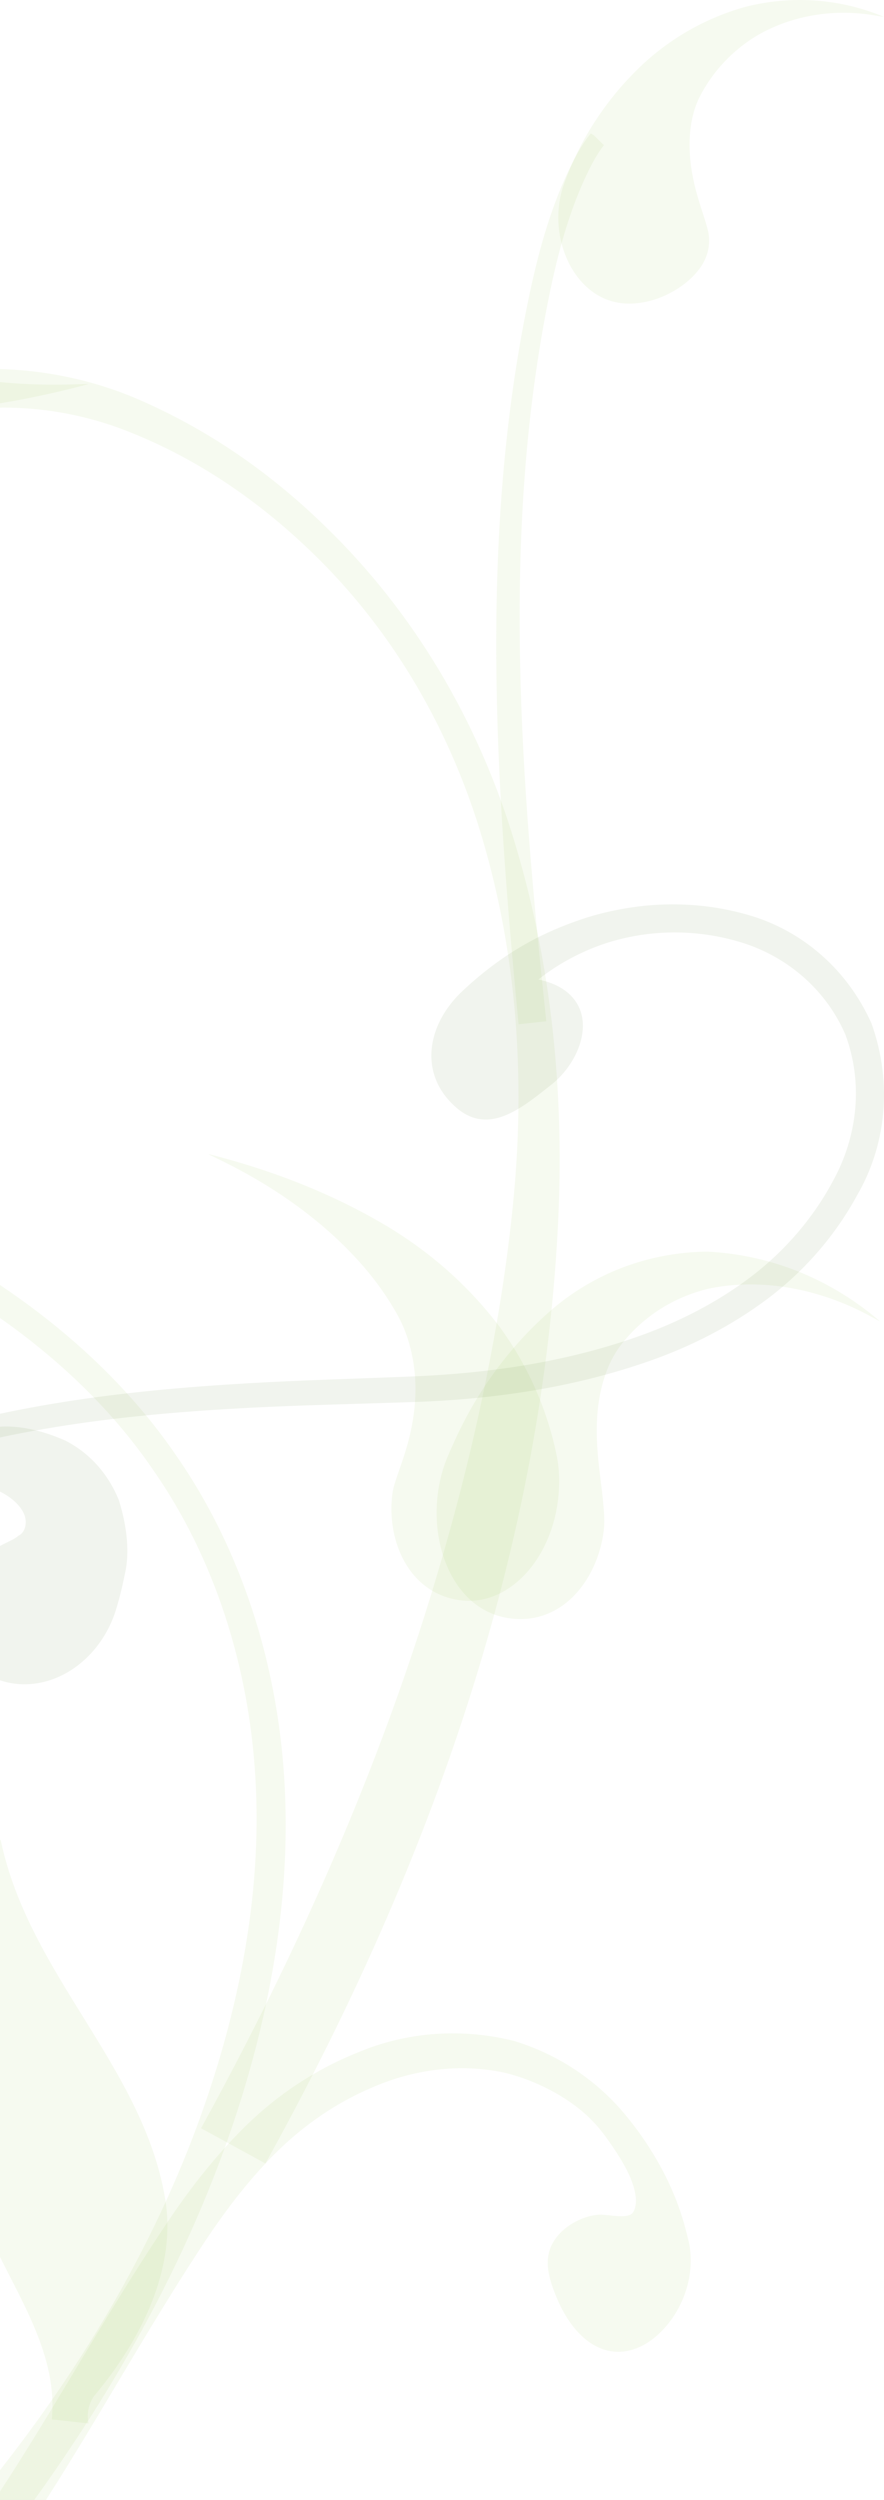 <svg width="174" height="492" viewBox="0 0 174 492" fill="none" xmlns="http://www.w3.org/2000/svg">
<path fill-rule="evenodd" clip-rule="evenodd" d="M-243.365 203.347C-245.94 202.416 -248.244 201.047 -250.204 199.358C-252.16 197.673 -253.786 195.668 -254.802 193.409C-255.818 191.146 -256.234 188.612 -255.453 185.957C-254.676 183.296 -252.679 180.491 -248.7 178.097C-252.887 176.661 -257.237 175.766 -261.821 175.396C-265.457 175.098 -269.243 175.184 -273.177 175.73C-277.111 176.277 -281.19 177.275 -285.377 178.879C-289.858 180.622 -294.469 183.034 -298.932 186.408C-303.042 189.525 -306.796 193.581 -309.682 198.523C-312.569 203.464 -314.588 209.286 -315.057 215.809C-315.175 222.055 -313.86 228.185 -311.286 233.822C-308.711 239.455 -304.885 244.595 -300.152 248.755C-292.726 255.53 -283.588 260.833 -273.452 264.081C-263.94 267.116 -253.817 268.516 -243.641 268.588C-234.124 268.661 -224.48 267.771 -214.828 266.095C-205.175 264.419 -195.513 261.958 -185.978 258.967C-173.751 255.182 -161.425 251.176 -148.913 247.544C-134.499 243.366 -119.779 239.554 -104.792 236.781C-90.017 234.061 -75.084 232.232 -60.337 232.607C-47.025 233.009 -33.931 234.924 -22.743 240.177C-11.238 245.498 -0.289 252.057 9.476 259.79C19.242 267.518 27.815 276.421 34.635 286.38C41.135 295.708 46.099 306.006 49.613 316.689C53.123 327.371 55.183 338.442 55.91 349.386C56.786 362.382 55.838 375.25 53.674 387.649C51.506 400.048 48.123 411.977 44.058 423.179C38.353 438.857 31.261 453.126 23.754 465.94C16.252 478.75 8.334 490.11 0.781 500.061L-6.401 494.008C12.191 471.857 27.711 447.258 37.883 420.794C46.691 397.758 51.714 373.403 50.259 349.712C48.986 328.107 42.3 306.752 30.231 289.416C17.16 270.147 -2.846 255.309 -24.983 245.092C-35.232 240.24 -47.586 238.533 -60.45 238.145C-74.56 237.833 -89.055 239.671 -103.721 242.431C-118.212 245.191 -132.688 249.012 -147.205 253.317C-159.342 256.917 -171.579 260.973 -184.099 264.934C-202.736 270.937 -222.773 275.183 -243.682 275.188C-254.075 275.188 -264.852 273.833 -275.503 270.513C-286.127 267.179 -296.19 261.592 -304.786 253.832C-315.044 245.078 -322.045 231.5 -322 215.47C-320.816 200.966 -313.621 188.712 -303.169 180.925C-298.3 177.325 -293.114 174.524 -287.78 172.465C-281.867 170.179 -276.894 169.113 -272.657 168.485C-268.421 167.857 -264.902 167.695 -261.754 167.726C-259.193 167.735 -256.875 167.848 -254.594 168.061C-252.313 168.268 -250.068 168.576 -247.674 169.032C-245.281 169.488 -242.737 170.098 -239.896 170.96C-237.051 171.828 -233.907 172.948 -230.361 174.497C-227.159 175.897 -224.471 177.74 -222.384 179.827C-220.298 181.909 -218.807 184.236 -217.913 186.634C-216.124 191.436 -216.729 196.481 -219.435 201.129C-220.785 203.45 -222.452 204.9 -224.291 205.754C-226.129 206.603 -228.139 206.852 -230.235 206.734C-234.435 206.495 -239.02 204.81 -243.37 203.347H-243.365Z" fill="#8CC63F" fill-opacity="0.08"/>
<path fill-rule="evenodd" clip-rule="evenodd" d="M-16.997 157.554C-17.846 156.466 -18.619 155.413 -19.427 154.469C-20.231 153.521 -21.062 152.671 -21.948 151.894C-23.452 150.548 -25.037 149.207 -26.776 148.06C-28.515 146.912 -30.39 145.959 -32.314 145.318C-34.238 144.676 -36.212 144.351 -38.082 144.401C-39.952 144.451 -41.714 144.875 -43.168 145.62C-43.995 146.045 -44.988 146.705 -46.036 147.459C-47.084 148.209 -48.191 149.062 -49.27 149.812C-51.425 151.316 -53.521 152.455 -55.043 151.068C-55.644 150.521 -56.258 148.886 -56.678 146.501C-57.098 144.116 -57.297 140.977 -57.093 137.531C-56.899 133.99 -56.294 130.11 -55.314 126.356C-54.334 122.602 -52.988 118.98 -51.578 115.868C-51.208 115.05 -50.774 114.115 -50.26 113.067C-49.031 110.538 -47.333 107.353 -44.762 103.753C-42.197 100.154 -38.764 96.133 -33.953 92.213C-30.715 89.607 -26.903 87.158 -22.476 85.139C-18.054 83.116 -13.018 81.526 -7.403 80.726C-2.137 80.067 3.37 80.035 8.948 80.735C14.522 81.436 20.163 82.867 25.611 85.067C31.758 87.515 37.811 90.663 43.61 94.44C49.415 98.22 54.97 102.633 60.138 107.507C65.852 112.864 71.195 118.944 76.001 125.706C80.807 132.467 85.075 139.911 88.639 147.911C91.408 154.121 93.526 160.111 95.175 165.82C97.488 173.81 99.001 181.209 100.035 188.115C101.07 195.017 101.621 201.436 101.874 207.506C102.384 219.643 101.756 230.402 100.546 241.04C99.421 250.914 97.854 260.747 95.654 271.578C93.459 282.41 90.636 294.24 86.602 307.998C82.569 321.752 77.315 337.448 69.849 355.764C66.114 364.924 61.818 374.735 56.818 385.241C51.818 395.747 46.113 406.949 39.572 418.842L52.242 425.771C83.079 370.173 106.373 307.722 109.81 241.455C111.129 216.116 108.821 189.723 100.767 164.022C93.856 141.858 81.679 120.66 63.932 103.505C54.293 94.101 42.477 85.361 28.194 79.023C17.656 74.29 5.267 71.824 -8.14 72.799C-19.486 73.892 -30.227 77.899 -39.473 84.453C-41.786 86.124 -43.972 87.908 -46.023 89.792C-49.252 92.755 -51.958 95.768 -54.27 98.744C-56.583 101.721 -58.494 104.67 -60.111 107.548C-63.056 112.729 -65.115 117.665 -66.624 122.381C-68.133 127.101 -69.09 131.605 -69.646 136.04C-70.296 140.923 -70.414 145.765 -69.962 150.783C-69.51 155.806 -68.499 161.019 -66.602 166.606C-65.368 170.152 -63.751 173.756 -61.615 177.383C-59.894 180.297 -57.703 183.093 -55.156 185.586C-52.613 188.079 -49.708 190.265 -46.619 192.031C-42.251 194.38 -37.802 195.803 -33.687 196.39C-29.568 196.977 -25.782 196.743 -22.589 195.957C-19.396 195.166 -16.794 193.838 -14.892 192.235C-12.995 190.631 -11.794 188.766 -11.283 186.783C-10.705 184.533 -10.353 181.959 -10.317 179.289C-10.285 176.615 -10.565 173.846 -11.134 171.186C-11.703 168.526 -12.557 165.978 -13.56 163.747C-14.061 162.631 -14.599 161.592 -15.132 160.635C-15.669 159.673 -16.207 158.801 -16.69 157.961C-16.789 157.825 -16.893 157.69 -16.997 157.554Z" fill="#8CC63F" fill-opacity="0.08"/>
<path fill-rule="evenodd" clip-rule="evenodd" d="M102.072 201.585C97.528 154.361 94.312 106.003 103.92 59.38C105.754 50.445 108.116 41.497 112.086 33.213C112.976 31.361 113.956 29.527 115.131 27.802C115.411 27.386 115.709 26.975 116.034 26.573C116.115 26.47 116.201 26.366 116.296 26.262C116.45 26.357 116.603 26.451 116.757 26.551C116.806 26.582 116.861 26.619 116.915 26.65C117.082 26.817 117.254 26.98 117.421 27.147C117.904 27.621 118.387 28.096 118.875 28.574C118.844 28.61 118.803 28.66 118.758 28.723C118.514 29.026 118.279 29.365 118.03 29.731C117.014 31.257 116.138 32.947 115.311 34.713C111.607 42.622 109.444 51.303 107.714 60.116C98.721 106.143 102.519 153.931 107.529 200.993L102.077 201.58L102.072 201.585Z" fill="#8CC63F" fill-opacity="0.08"/>
<path fill-rule="evenodd" clip-rule="evenodd" d="M173.959 3.311C173.959 3.311 173.263 3.004 171.971 2.535C170.675 2.069 168.778 1.451 166.357 0.936C163.931 0.421 160.986 0.014 157.648 0.001C154.315 -0.017 150.588 0.362 146.699 1.351C142.508 2.521 138.361 4.301 134.58 6.582C130.8 8.863 127.39 11.632 124.535 14.604C120.411 18.818 117.276 23.344 115.099 27.237C112.926 31.136 111.68 34.383 111.047 36.122C111.007 36.235 110.966 36.352 110.93 36.465C110.031 39.031 109.692 42.021 110.009 44.971C110.32 47.92 111.287 50.82 112.773 53.205C114.263 55.594 116.26 57.464 118.527 58.562C120.795 59.655 123.32 59.98 125.944 59.605C128.6 59.23 130.746 58.336 132.494 57.343C134.246 56.344 135.61 55.233 136.676 54.095C138.799 51.823 139.739 49.411 139.549 46.624C139.517 46.114 139.4 45.549 139.228 44.912C138.673 42.726 137.476 39.74 136.663 36.19C136.252 34.415 135.935 32.509 135.804 30.566C135.669 28.624 135.719 26.65 135.99 24.767C136.292 22.689 136.875 20.715 137.706 19.08C138.944 16.65 140.525 14.391 142.368 12.399C144.21 10.403 146.315 8.678 148.569 7.264C151.758 5.326 155.114 4.093 158.222 3.384C161.325 2.675 164.184 2.48 166.551 2.512C168.918 2.548 170.797 2.806 172.066 3.013C173.331 3.221 173.995 3.37 173.959 3.311Z" fill="#8CC63F" fill-opacity="0.08"/>
<path fill-rule="evenodd" clip-rule="evenodd" d="M173.146 259.992C173.146 259.992 172.441 259.365 171.072 258.294C169.699 257.219 167.653 255.701 164.871 254.057C162.093 252.409 158.57 250.638 154.288 249.184C150.006 247.734 144.956 246.613 139.233 246.32C133.551 246.37 127.85 247.435 122.588 249.436C117.321 251.433 112.506 254.36 108.468 257.86C102.863 262.73 98.603 268.001 95.5 272.68C92.397 277.36 90.423 281.439 89.199 284.203C88.788 285.102 88.45 285.87 88.188 286.479C86.869 289.537 86.087 293.083 85.961 296.642C85.834 300.202 86.354 303.77 87.483 306.918C88.608 310.062 90.329 312.79 92.51 314.791C94.692 316.792 97.321 318.071 100.293 318.482C103.26 318.897 105.844 318.436 108.053 317.479C110.262 316.526 112.1 315.071 113.609 313.355C115.113 311.643 116.292 309.665 117.163 307.573C118.035 305.482 118.604 303.278 118.857 301.046C119.015 299.655 118.939 298.02 118.767 296.177C118.487 292.65 117.705 288.336 117.507 283.711C117.407 281.398 117.457 279.013 117.751 276.66C118.049 274.306 118.591 271.985 119.408 269.83C120.149 267.87 121.152 266.05 122.34 264.532C124.427 261.867 126.992 259.523 129.887 257.671C132.783 255.819 136.012 254.455 139.395 253.628C144.482 252.549 149.405 252.607 153.691 253.181C157.978 253.759 161.641 254.843 164.546 255.932C167.445 257.02 169.6 258.113 171.027 258.877C172.455 259.64 173.168 260.074 173.146 259.997V259.992Z" fill="#8CC63F" fill-opacity="0.08"/>
<path fill-rule="evenodd" clip-rule="evenodd" d="M41.049 227.119C41.049 227.119 42.039 227.363 43.814 227.85C45.584 228.334 48.136 229.061 51.253 230.082C57.482 232.132 65.974 235.421 74.655 240.425C79.032 242.928 83.413 245.977 87.46 249.486C91.507 252.996 95.207 256.966 98.337 261.117C102.127 266.28 104.756 271.529 106.485 275.978C108.215 280.427 109.074 284.072 109.516 286.177C109.706 287.067 109.851 287.988 109.945 288.928C110.266 292.487 109.914 296.222 108.943 299.642C107.972 303.061 106.386 306.164 104.403 308.63C102.416 311.097 100.04 312.93 97.51 313.983C94.981 315.035 92.298 315.311 89.601 314.769C86.724 314.195 84.493 312.921 82.754 311.336C81.015 309.746 79.764 307.84 78.878 305.857C77.993 303.874 77.469 301.819 77.221 299.813C76.968 297.808 76.986 295.857 77.239 293.96C77.279 293.63 77.343 293.291 77.419 292.943C77.97 290.757 79.176 287.916 80.17 284.384C81.164 280.852 81.905 276.624 81.765 272.306C81.62 267.585 80.419 262.829 78.463 259.202C76.127 254.875 73.169 250.936 70.03 247.558C66.543 243.781 62.857 240.615 59.383 238.009C55.905 235.403 52.64 233.347 49.875 231.757C47.116 230.168 44.862 229.038 43.326 228.284C41.79 227.53 40.973 227.15 41.049 227.119Z" fill="#8CC63F" fill-opacity="0.08"/>
<path fill-rule="evenodd" clip-rule="evenodd" d="M109.71 452.511C108.893 450.619 108.351 449.02 108.071 447.592C107.619 445.501 107.786 443.834 108.346 442.393C108.906 440.953 109.869 439.747 111.011 438.762C112.159 437.782 113.496 437.032 114.787 436.549C116.079 436.061 117.317 435.839 118.225 435.848C119.146 435.857 120.519 436.079 121.78 436.142C123.044 436.205 124.201 436.101 124.661 435.306C125.578 433.744 125.194 431.255 124.07 428.572C122.94 425.884 121.052 423.057 119.3 420.631C119.273 420.595 119.246 420.554 119.218 420.518C118.143 419.037 117.123 417.889 116.066 416.855C115.009 415.821 113.907 414.899 112.57 413.951C111.233 412.998 109.661 412.008 107.574 410.96C105.487 409.917 102.89 408.797 99.376 407.925C96.146 407.234 92.334 406.818 87.898 407.144C83.463 407.469 78.372 408.553 73.038 410.911C69.989 412.221 66.823 413.892 63.62 416.033C60.418 418.174 57.179 420.785 54.04 423.928C51.438 426.544 48.882 429.462 46.384 432.673C43.886 435.885 41.442 439.39 39.021 443.121C34.301 450.343 29.351 458.514 23.935 467.593C21.225 472.137 18.397 476.902 15.371 481.853C12.349 486.808 9.137 491.953 5.614 497.224L-1.441 492.508C9.842 475.606 19.915 456.897 32.169 438.527C36.654 431.715 41.912 424.701 48.538 418.215C54.618 412.293 61.949 407.338 70.319 403.973C79.212 400.188 89.972 398.869 101.16 401.651C106.621 403.322 111.499 405.883 115.686 409.086C119.16 411.751 121.68 414.416 123.672 416.918C125.357 419.009 126.707 420.934 127.873 422.763C129.038 424.588 130.018 426.322 130.895 428.061C132.647 431.539 134.029 435.049 135.141 439.444C135.262 439.909 135.38 440.383 135.497 440.871C136.017 443.026 136.085 445.28 135.782 447.448C135.479 449.611 134.815 451.689 133.907 453.546C132.101 457.254 129.345 460.014 126.825 461.419C124.743 462.579 122.773 462.945 120.998 462.81C119.223 462.674 117.638 462.037 116.228 461.098C114.819 460.158 113.59 458.912 112.511 457.462C111.431 456.012 110.505 454.35 109.71 452.516V452.511Z" fill="#8CC63F" fill-opacity="0.08"/>
<path fill-rule="evenodd" clip-rule="evenodd" d="M10.199 476.139C11.351 464.187 4.594 453.572 -0.47 443.22C-10.561 422.591 -12.485 398.11 -7.155 375.656C-5.262 370.895 -3.763 365.651 0.126 362.069C5.687 388.683 28.127 406.642 32.508 432.695C34.839 446.553 27.643 460.605 18.713 471.31C17.462 472.805 17.024 474.982 17.426 476.938" fill="#8CC63F" fill-opacity="0.08"/>
<path fill-rule="evenodd" clip-rule="evenodd" d="M17.349 75.613C17.349 75.613 16.292 75.898 14.386 76.376C12.475 76.855 9.716 77.519 6.278 78.219C2.841 78.919 -1.278 79.647 -5.886 80.198C-10.497 80.749 -15.597 81.115 -20.954 81.106C-25.742 81.128 -31.207 80.586 -36.98 79.082C-41.42 78.161 -46.601 75.541 -51.741 71.101C-56.732 66.299 -59.451 60.039 -60.066 53.322C-60.097 48.905 -59.596 45.251 -58.842 42.283C-58.092 39.32 -57.089 37.043 -56.05 35.313C-54.189 31.808 -52.568 29.333 -51.56 27.829C-49.46 24.699 -46.605 21.93 -43.462 19.929C-40.318 17.928 -36.894 16.686 -33.556 16.248C-30.218 15.805 -26.962 16.144 -24.03 17.178C-21.099 18.212 -18.479 19.938 -16.36 22.413C-14.246 24.884 -13.095 27.495 -12.665 30.087C-12.236 32.68 -12.521 35.25 -13.244 37.585C-13.966 39.921 -15.118 42.008 -16.446 43.724C-17.779 45.44 -19.278 46.786 -20.868 47.812C-22.517 48.878 -24.956 49.555 -27.716 50.671C-28.687 51.037 -29.821 51.217 -30.941 51.389C-32.066 51.561 -33.168 51.737 -34.039 52.139C-35.702 52.36 -36.912 54.217 -36.921 56.317C-36.867 57.78 -36.289 59.285 -35.431 60.667C-34.572 62.044 -33.443 63.296 -32.26 64.316C-31.781 64.727 -31.293 65.107 -30.796 65.455C-27.522 67.745 -23.84 69.439 -20.313 70.717C-15.154 72.609 -10.068 73.77 -5.461 74.493C-0.854 75.22 3.275 75.518 6.685 75.636C10.095 75.753 12.787 75.694 14.612 75.64C16.437 75.586 17.399 75.541 17.349 75.609V75.613Z" fill="#8CC63F" fill-opacity="0.08"/>
<path fill-rule="evenodd" clip-rule="evenodd" d="M108.681 213.347C110.384 211.951 111.766 210.293 112.796 208.491C113.83 206.684 114.526 204.728 114.693 202.741C114.86 200.753 114.494 198.721 113.193 196.914C111.892 195.107 109.625 193.517 105.971 192.768C108.757 190.554 111.82 188.707 115.199 187.198C117.873 185.997 120.768 185.048 123.898 184.407C127.024 183.761 130.384 183.427 133.989 183.517C137.855 183.634 141.993 184.226 146.279 185.586C150.232 186.846 154.161 188.915 157.675 191.887C161.185 194.859 164.275 198.73 166.375 203.549C168.136 208.256 168.778 213.256 168.335 218.22C167.893 223.184 166.361 228.108 163.891 232.534C160.069 239.666 154.563 246.139 147.743 251.324C141.342 256.18 134.043 259.961 126.346 262.748C119.151 265.354 111.599 267.269 103.83 268.593C96.065 269.911 88.079 270.639 80.048 270.932C69.763 271.343 59.347 271.619 48.886 272.224C36.84 272.924 24.658 273.986 12.552 275.905C0.623 277.812 -11.188 280.431 -22.273 284.673C-32.26 288.553 -41.673 293.521 -48.751 300.509C-56.05 307.632 -62.6 315.546 -67.934 324.033C-73.268 332.515 -77.388 341.563 -79.899 350.949C-82.329 359.77 -83.337 368.908 -83.142 377.951C-82.948 386.998 -81.548 395.946 -79.168 404.438C-76.358 414.529 -72.193 424.032 -67.234 432.849C-62.274 441.671 -56.515 449.805 -50.44 457.213C-41.917 467.566 -32.72 476.482 -23.601 484.183C-14.481 491.885 -5.443 498.371 2.945 503.891L6.771 497.373C-13.248 485.566 -31.6 471.08 -46.393 453.744C-59.234 438.64 -69.565 421.521 -74.8 403.164C-79.61 386.443 -80.261 368.456 -75.748 352.069C-70.992 333.947 -59.79 317.325 -45.738 303.635C-39.265 297.202 -30.354 292.591 -20.705 288.842C-10.091 284.817 1.396 282.319 13.252 280.476C24.978 278.679 36.975 277.69 49.139 277.053C59.302 276.529 69.668 276.321 80.22 275.96C95.957 275.508 112.285 273.349 128.139 267.739C136.021 264.947 143.831 261.027 151.017 255.652C158.181 250.268 164.32 243.33 168.76 235.14C174.194 225.745 175.869 213.572 171.547 201.426C166.768 190.749 158.032 183.386 148.027 180.287C143.37 178.865 138.691 178.137 134.093 178.006C128.998 177.862 124.941 178.39 121.563 179.05C118.18 179.709 115.47 180.531 113.089 181.399C111.151 182.094 109.426 182.803 107.75 183.576C106.074 184.348 104.457 185.184 102.764 186.173C101.07 187.162 99.304 188.305 97.379 189.723C95.455 191.142 93.373 192.835 91.101 194.963C89.046 196.887 87.501 199.005 86.476 201.146C85.455 203.287 84.945 205.451 84.908 207.511C84.836 211.63 86.647 215.293 89.94 218.089C91.584 219.489 93.237 220.14 94.859 220.293C96.481 220.447 98.07 220.095 99.629 219.44C102.75 218.134 105.772 215.628 108.681 213.347Z" fill="#547726" fill-opacity="0.08"/>
<path fill-rule="evenodd" clip-rule="evenodd" d="M-41.407 296.182C-41.407 296.182 -40.661 295.712 -39.306 294.899C-37.947 294.086 -35.982 292.925 -33.497 291.583C-31.018 290.242 -28.018 288.72 -24.599 287.22C-21.18 285.716 -17.34 284.244 -13.212 283.001C-9.531 281.863 -5.204 281 -0.407 280.806C3.225 280.476 7.828 281.285 12.823 283.494C17.787 286.019 21.351 290.201 23.393 295.224C24.454 298.616 24.924 301.543 25.037 304C25.154 306.458 24.915 308.445 24.522 310.017C23.908 313.147 23.244 315.433 22.819 316.824C21.934 319.724 20.389 322.52 18.438 324.796C16.486 327.068 14.142 328.825 11.676 329.945C9.21 331.066 6.626 331.567 4.124 331.454C1.626 331.341 -0.795 330.627 -3.004 329.223C-5.213 327.813 -6.703 326.074 -7.643 324.182C-8.582 322.289 -8.966 320.243 -8.957 318.278C-8.944 316.313 -8.546 314.439 -7.927 312.804C-7.304 311.173 -6.464 309.787 -5.484 308.626C-4.463 307.424 -2.746 306.331 -0.881 304.827C-0.222 304.317 0.61 303.919 1.432 303.522C2.254 303.124 3.062 302.731 3.64 302.221C4.869 301.661 5.366 299.953 4.878 298.332C4.499 297.216 3.699 296.195 2.714 295.337C1.734 294.474 0.569 293.779 -0.583 293.273C-1.044 293.065 -1.509 292.889 -1.974 292.735C-5.032 291.737 -8.262 291.299 -11.274 291.136C-15.687 290.892 -19.875 291.186 -23.592 291.705C-27.305 292.225 -30.552 292.961 -33.204 293.67C-35.855 294.375 -37.915 295.048 -39.306 295.518C-40.702 295.983 -41.429 296.245 -41.407 296.182Z" fill="#547726" fill-opacity="0.08"/>
<path fill-rule="evenodd" clip-rule="evenodd" d="M-92.37 497.084C-92.257 495.426 -92.276 494.067 -92.443 492.91C-92.659 491.203 -93.233 489.983 -94.042 489.044C-94.855 488.1 -95.903 487.44 -97.036 487.007C-98.17 486.569 -99.385 486.361 -100.492 486.338C-101.598 486.316 -102.601 486.483 -103.288 486.731C-103.983 486.984 -104.963 487.522 -105.903 487.91C-106.843 488.294 -107.75 488.525 -108.311 488.05C-109.422 487.106 -109.801 485.119 -109.661 482.784C-109.526 480.444 -108.853 477.792 -108.17 475.484C-108.161 475.448 -108.148 475.412 -108.139 475.376C-107.719 473.962 -107.258 472.819 -106.73 471.749C-106.206 470.683 -105.614 469.689 -104.855 468.61C-104.096 467.53 -103.17 466.356 -101.869 465.001C-100.569 463.65 -98.893 462.101 -96.467 460.497C-94.2 459.106 -91.422 457.769 -87.971 456.825C-84.52 455.876 -80.369 455.334 -75.694 455.691C-73.034 455.863 -70.183 456.283 -67.184 457.046C-64.18 457.81 -61.028 458.921 -57.807 460.461C-55.133 461.744 -52.414 463.275 -49.663 465.037C-46.908 466.803 -44.117 468.804 -41.28 470.981C-35.774 475.191 -29.834 480.055 -23.294 485.489C-20.028 488.204 -16.604 491.059 -12.986 494.004C-9.368 496.949 -5.556 499.988 -1.477 503.037L2.611 497.567C-10.466 487.779 -23.108 476.297 -37.314 465.66C-42.54 461.699 -48.403 457.792 -55.165 454.652C-61.358 451.793 -68.241 450.005 -75.486 449.702C-83.246 449.219 -91.756 451.107 -99.498 456.22C-103.188 458.952 -106.201 462.205 -108.518 465.755C-110.442 468.709 -111.639 471.406 -112.48 473.84C-113.198 475.877 -113.708 477.698 -114.101 479.396C-114.499 481.099 -114.774 482.675 -114.973 484.229C-115.37 487.337 -115.483 490.367 -115.149 493.999C-115.117 494.383 -115.081 494.776 -115.041 495.178C-114.855 496.953 -114.304 498.678 -113.496 500.241C-112.687 501.8 -111.626 503.2 -110.442 504.361C-108.076 506.687 -105.248 508.042 -102.967 508.43C-101.074 508.751 -99.484 508.498 -98.175 507.92C-96.865 507.342 -95.83 506.434 -95.013 505.341C-94.2 504.252 -93.599 502.979 -93.17 501.587C-92.741 500.196 -92.479 498.688 -92.37 497.084Z" fill="#547726" fill-opacity="0.08"/>
</svg>
